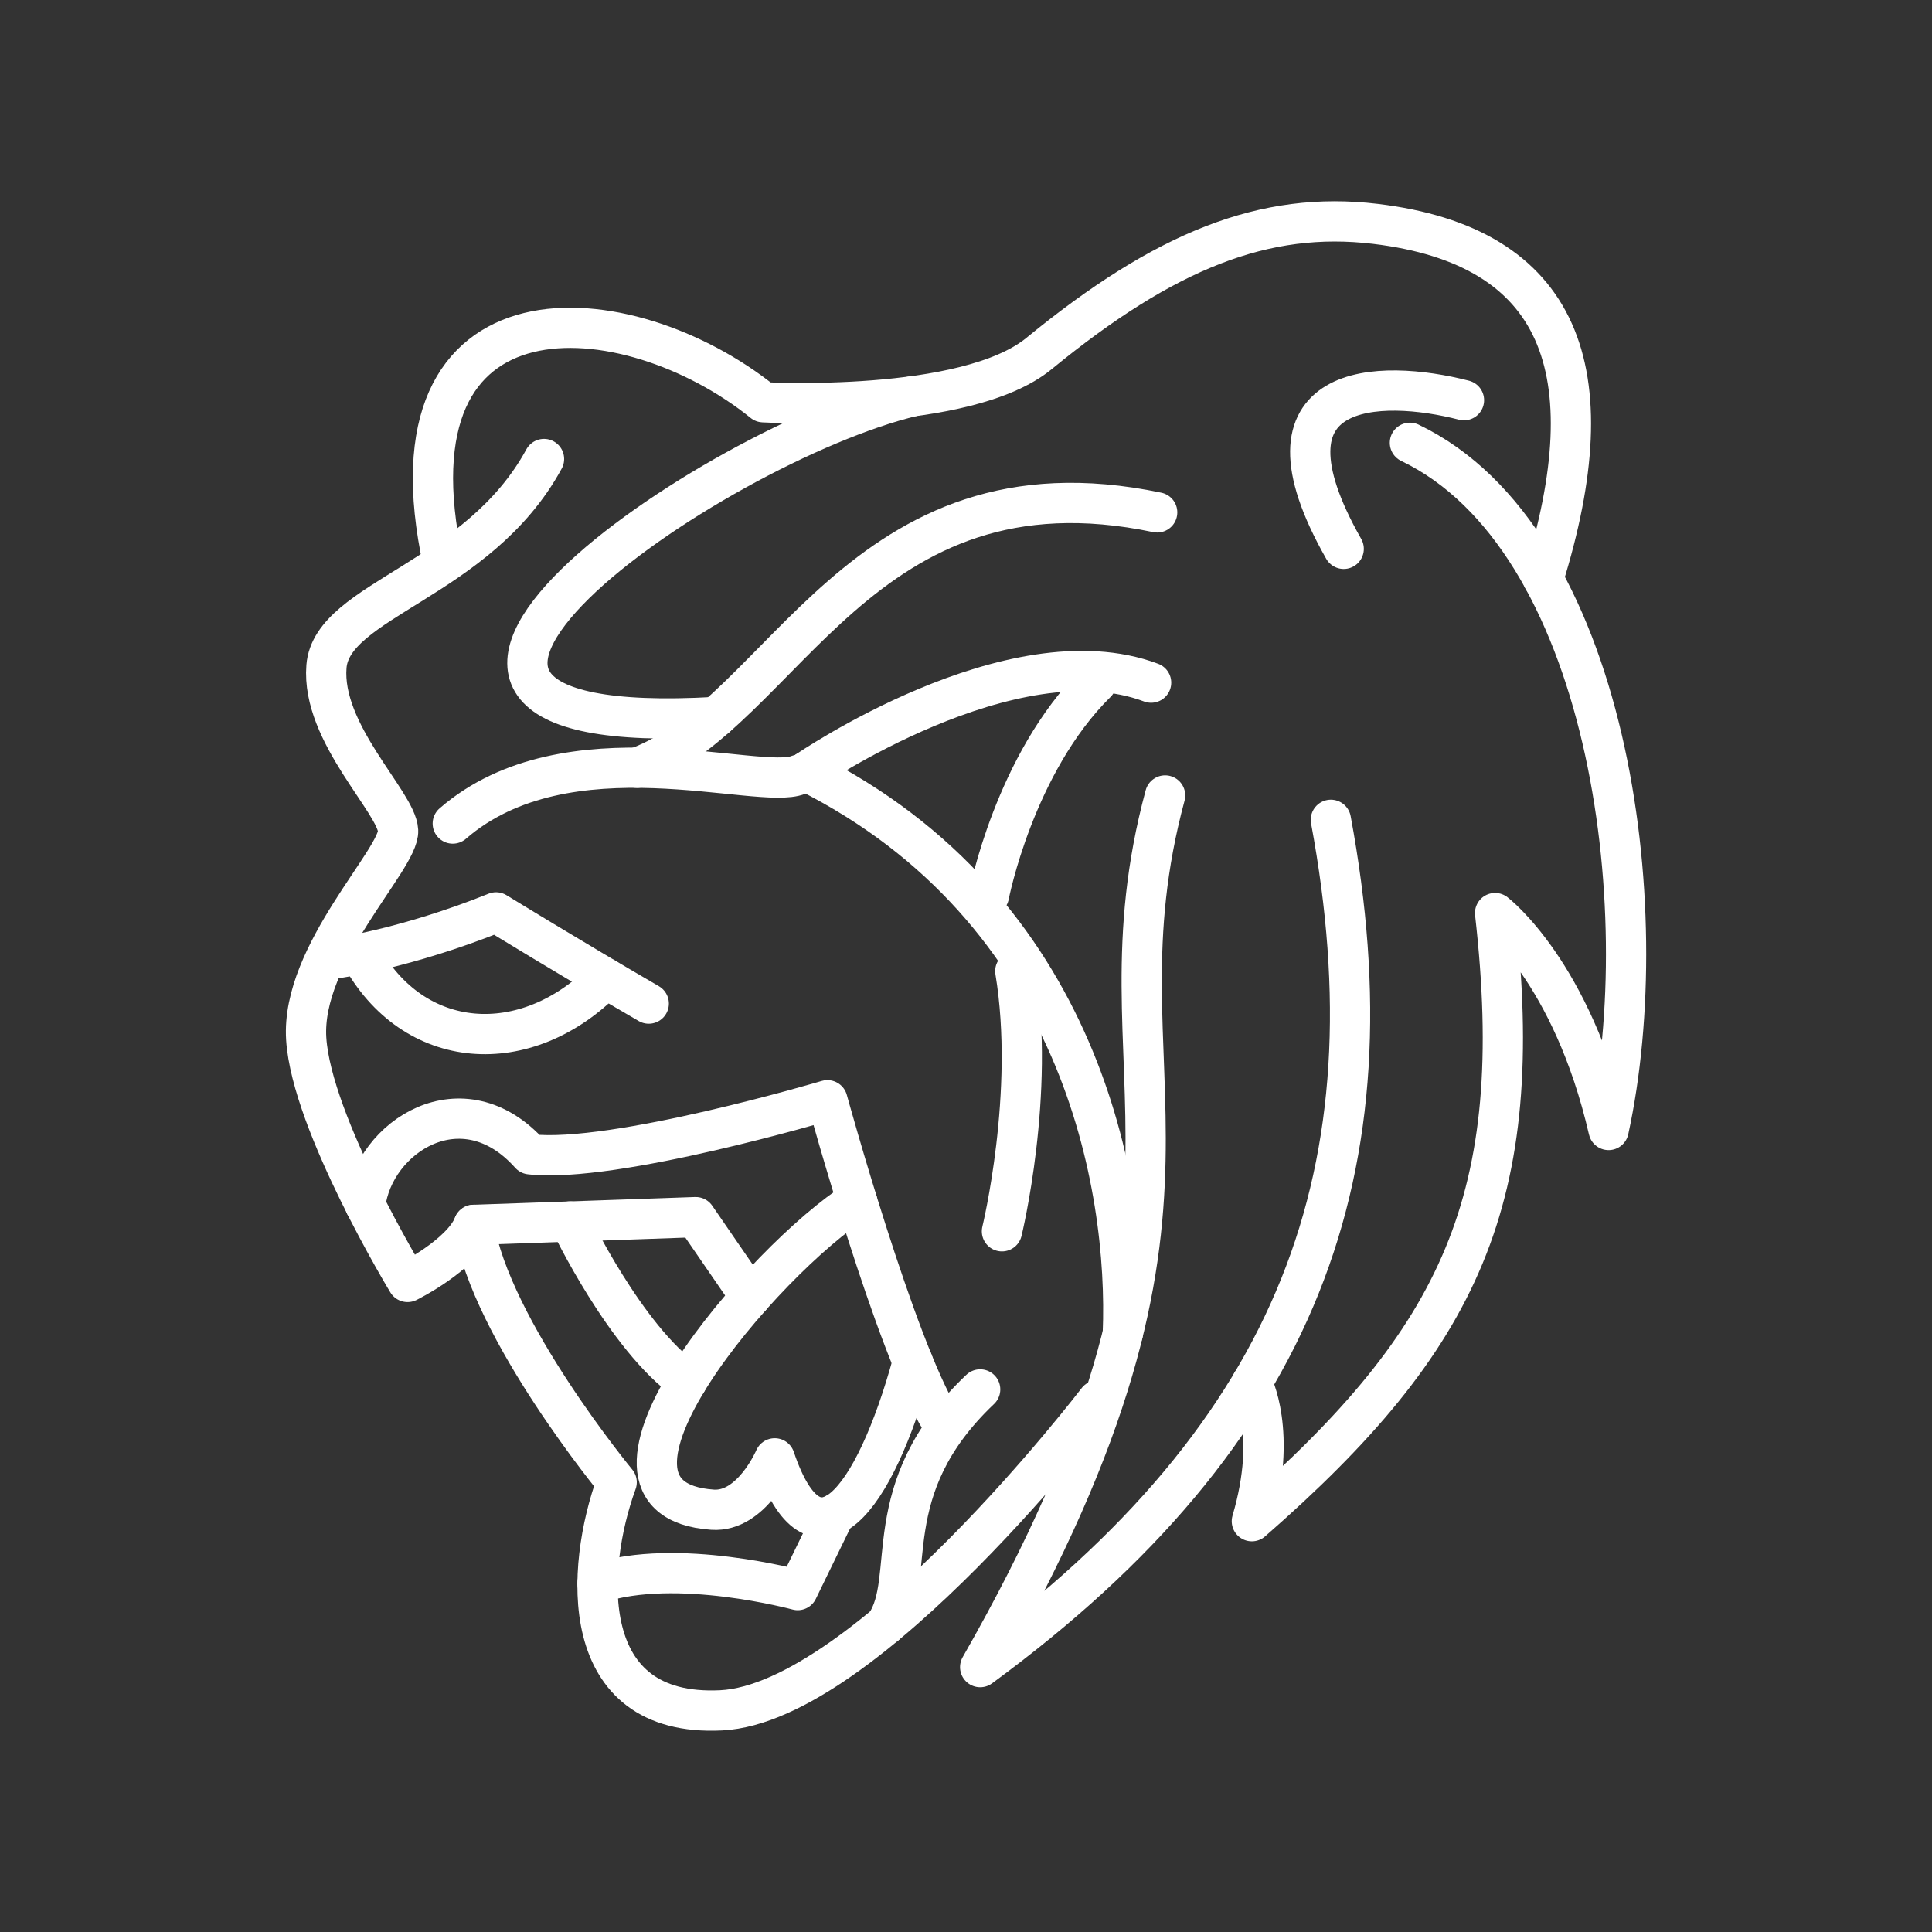 <?xml version="1.0" encoding="UTF-8"?><svg id="a" xmlns="http://www.w3.org/2000/svg" viewBox="0 0 48 48"><rect x="0" y="0" width="48" height="48" fill="#333333" stroke="none"/><defs><style>.b{fill:none;stroke:#fff;stroke-linecap:round;stroke-linejoin:round;}</style></defs><path class="b" d="M35.029,11.001c4.936,2.367,6.144,11.533,4.936,17.073-.906-3.928-2.82-5.389-2.82-5.389.806,7.101-.856,10.576-6.043,15.109.655-2.216,0-3.437,0-3.437"/><path class="b" d="M33.065,20.368c1.612,8.662-.755,15.209-8.713,21.051,6.748-11.818,2.669-14.51,4.595-21.656"/><path class="b" d="M38.34,14.387c1.62-5.191.443-8.271-4.168-8.825-2.748-.33-5.226.655-8.36,3.223-1.816,1.488-6.849,1.209-6.849,1.209-3.374-2.72-9.518-3.223-7.957,3.979"/><path class="b" d="M19.836,19.252c-.982.403-5.741-1.259-8.587,1.209"/><path class="b" d="M27.239,16.96c-2.04,2.014-2.669,5.288-2.669,5.288"/><path class="b" d="M28.599,16.96c-3.46-1.301-8.562,2.208-8.562,2.208"/><path class="b" d="M16.118,24.934c-1.964-1.141-3.794-2.266-3.794-2.266-2.249.906-3.979,1.141-3.979,1.141"/><path class="b" d="M13.516,11.404c-1.645,3.022-5.271,3.492-5.405,5.154s1.746,3.374,1.78,4.079-2.417,3.055-2.283,5.17,2.518,6.043,2.518,6.043c0,0,1.343-.663,1.645-1.419.428,2.619,3.55,6.396,3.55,6.396-.781,2.14-1.007,5.842,2.594,5.666,3.601-.176,9.355-7.701,9.355-7.701"/><path class="b" d="M28.75,12.73c-7.386-1.544-9.251,4.986-12.927,6.344"/><path class="b" d="M36.372,9.943c-2.082-.537-5.372-.504-2.988,3.693"/><path class="b" d="M22.679,9.844c-5.003,1.194-15.753,8.593-4.887,7.969"/><path class="b" d="M15.049,24.308c-1.978,2.02-4.788,1.836-6.103-.607"/><path class="b" d="M9.075,29.942c.201-1.7,2.417-3.144,4.096-1.264,2.082.235,7.386-1.343,7.386-1.343,0,0,1.679,6.111,2.82,7.957"/><path class="b" d="M24.352,34.52c-2.619,2.485-1.552,4.685-2.354,5.851"/><path class="b" d="M25.225,24.128c.504,3.038-.332,6.463-.332,6.463"/><path class="b" d="M27.896,33.131c.149-3.648-1.027-10.547-7.859-13.963"/><path class="b" d="M22.679,33.836c-.963,3.521-2.44,5.334-3.431,2.396,0,0-.571,1.343-1.544,1.276-3.851-.266,1.309-6.245,3.588-7.677"/><path class="b" d="M14.845,39.337c1.952-.654,4.974.168,4.974.168l.919-1.888"/><polyline class="b" points="11.77 30.432 17.284 30.239 18.648 32.223"/><path class="b" d="M17.067,34.319c-1.529-1.075-2.908-3.971-2.908-3.971"/></svg>